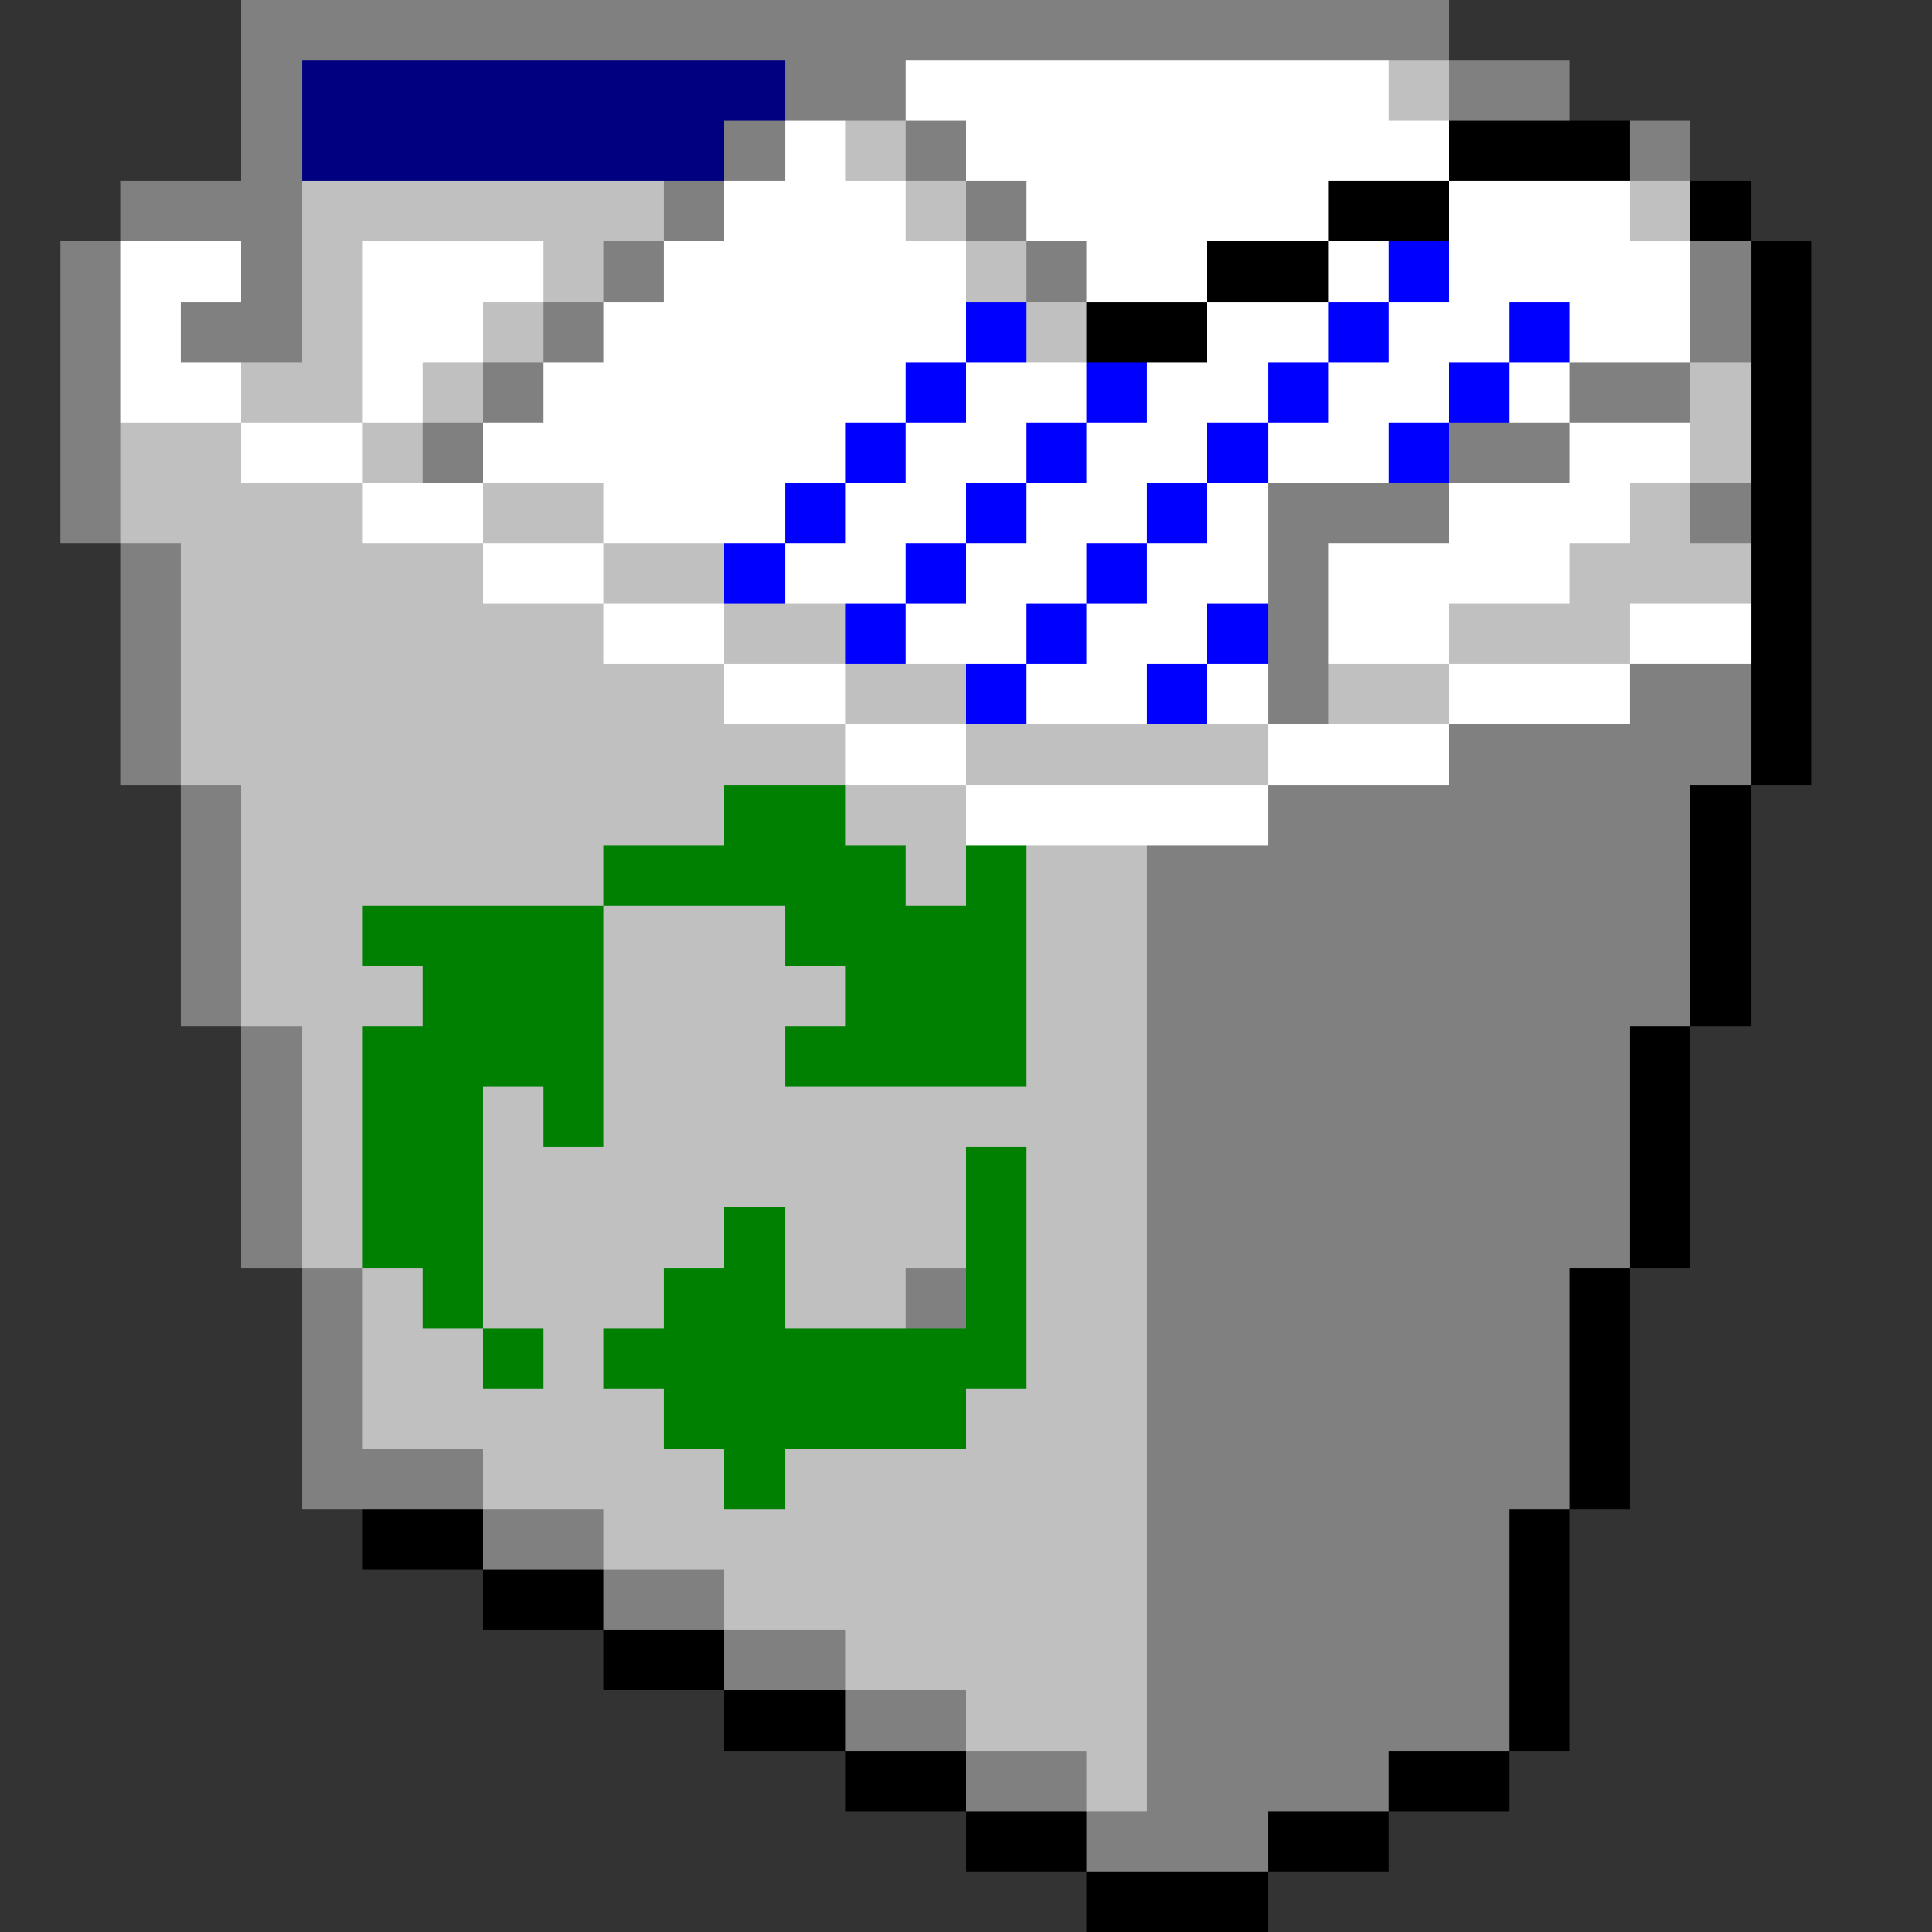 <svg xmlns="http://www.w3.org/2000/svg" width="32" height="32" shape-rendering="crispEdges" viewBox="0 -0.5 32 32"><rect x="0" y="-0.5" width="32" height="32" fill="#333333" stroke="none"/><path stroke="gray" d="M4 0h20M4 1h1m8 0h2m9 0h2M4 2h1m7 0h1m2 0h1m11 0h1M2 3h3m6 0h1m4 0h1M1 4h1m2 0h1m5 0h1m6 0h1m10 0h1M1 5h1m1 0h2m4 0h1m18 0h1M1 6h1m6 0h1m17 0h2M1 7h1m5 0h1m16 0h2M1 8h1m19 0h3m4 0h1M2 9h1m18 0h1M2 10h1m18 0h1M2 11h1m18 0h1m5 0h2M2 12h1m21 0h5M3 13h1m17 0h7M3 14h1m15 0h9M3 15h1m15 0h9M3 16h1m15 0h9M4 17h1m14 0h8M4 18h1m14 0h8M4 19h1m14 0h8M4 20h1m14 0h8M5 21h1m9 0h1m3 0h7M5 22h1m13 0h7M5 23h1m13 0h7M5 24h3m11 0h7M8 25h2m9 0h6m-15 1h2m7 0h6m-13 1h2m5 0h6m-11 1h2m3 0h6m-9 1h2m1 0h4m-5 1h3"/><path stroke="navy" d="M5 1h8M5 2h7"/><path stroke="#fff" d="M15 1h8M13 2h1m2 0h8M12 3h3m2 0h5m2 0h3M2 4h2m2 0h3m2 0h5m2 0h2m2 0h1m1 0h4M2 5h1m3 0h2m2 0h6m4 0h2m1 0h2m1 0h2M2 6h2m2 0h1m2 0h6m1 0h2m1 0h2m1 0h2m1 0h1M4 7h2m2 0h6m1 0h2m1 0h2m1 0h2m3 0h2M6 8h2m2 0h3m1 0h2m1 0h2m1 0h1m3 0h3M8 9h2m3 0h2m1 0h2m1 0h2m1 0h4m-16 1h2m3 0h2m1 0h2m2 0h2m3 0h2m-17 1h2m3 0h2m1 0h1m3 0h3m-13 1h2m5 0h3m-8 1h5"/><path stroke="silver" d="M23 1h1M14 2h1M5 3h6m4 0h1m11 0h1M5 4h1m3 0h1m6 0h1M5 5h1m2 0h1m8 0h1M4 6h2m1 0h1m20 0h1M2 7h2m2 0h1m21 0h1M2 8h4m2 0h2m17 0h1M3 9h5m2 0h2m14 0h3M3 10h7m2 0h2m10 0h3M3 11h9m2 0h2m6 0h2M3 12h11m2 0h5M4 13h8m2 0h2M4 14h6m5 0h1m1 0h2M4 15h2m4 0h3m4 0h2M4 16h3m3 0h4m3 0h2M5 17h1m4 0h3m4 0h2M5 18h1m2 0h1m1 0h9M5 19h1m2 0h8m1 0h2M5 20h1m2 0h4m1 0h3m1 0h2M6 21h1m1 0h3m2 0h2m2 0h2M6 22h2m1 0h1m7 0h2M6 23h5m5 0h3M8 24h4m1 0h6m-9 1h9m-7 1h7m-5 1h5m-3 1h3m-1 1h1"/><path stroke="#000" d="M24 2h3m-5 1h2m4 0h1m-9 1h2m7 0h1M18 5h2m9 0h1m-1 1h1m-1 1h1m-1 1h1m-1 1h1m-1 1h1m-1 1h1m-1 1h1m-2 1h1m-1 1h1m-1 1h1m-1 1h1m-2 1h1m-1 1h1m-1 1h1m-1 1h1m-2 1h1m-1 1h1m-1 1h1m-1 1h1M6 25h2m17 0h1M8 26h2m15 0h1m-16 1h2m13 0h1m-14 1h2m11 0h1m-12 1h2m7 0h2m-9 1h2m3 0h2m-5 1h3"/><path stroke="#00f" d="M23 4h1m-8 1h1m5 0h1m2 0h1M15 6h1m2 0h1m2 0h1m2 0h1M14 7h1m2 0h1m2 0h1m2 0h1M13 8h1m2 0h1m2 0h1m-8 1h1m2 0h1m2 0h1m-5 1h1m2 0h1m2 0h1m-5 1h1m2 0h1"/><path stroke="green" d="M12 13h2m-4 1h5m1 0h1M6 15h4m3 0h4M7 16h3m4 0h3M6 17h4m3 0h4M6 18h2m1 0h1m-4 1h2m8 0h1M6 20h2m4 0h1m3 0h1M7 21h1m3 0h2m3 0h1m-9 1h1m1 0h7m-6 1h5m-4 1h1"/></svg>